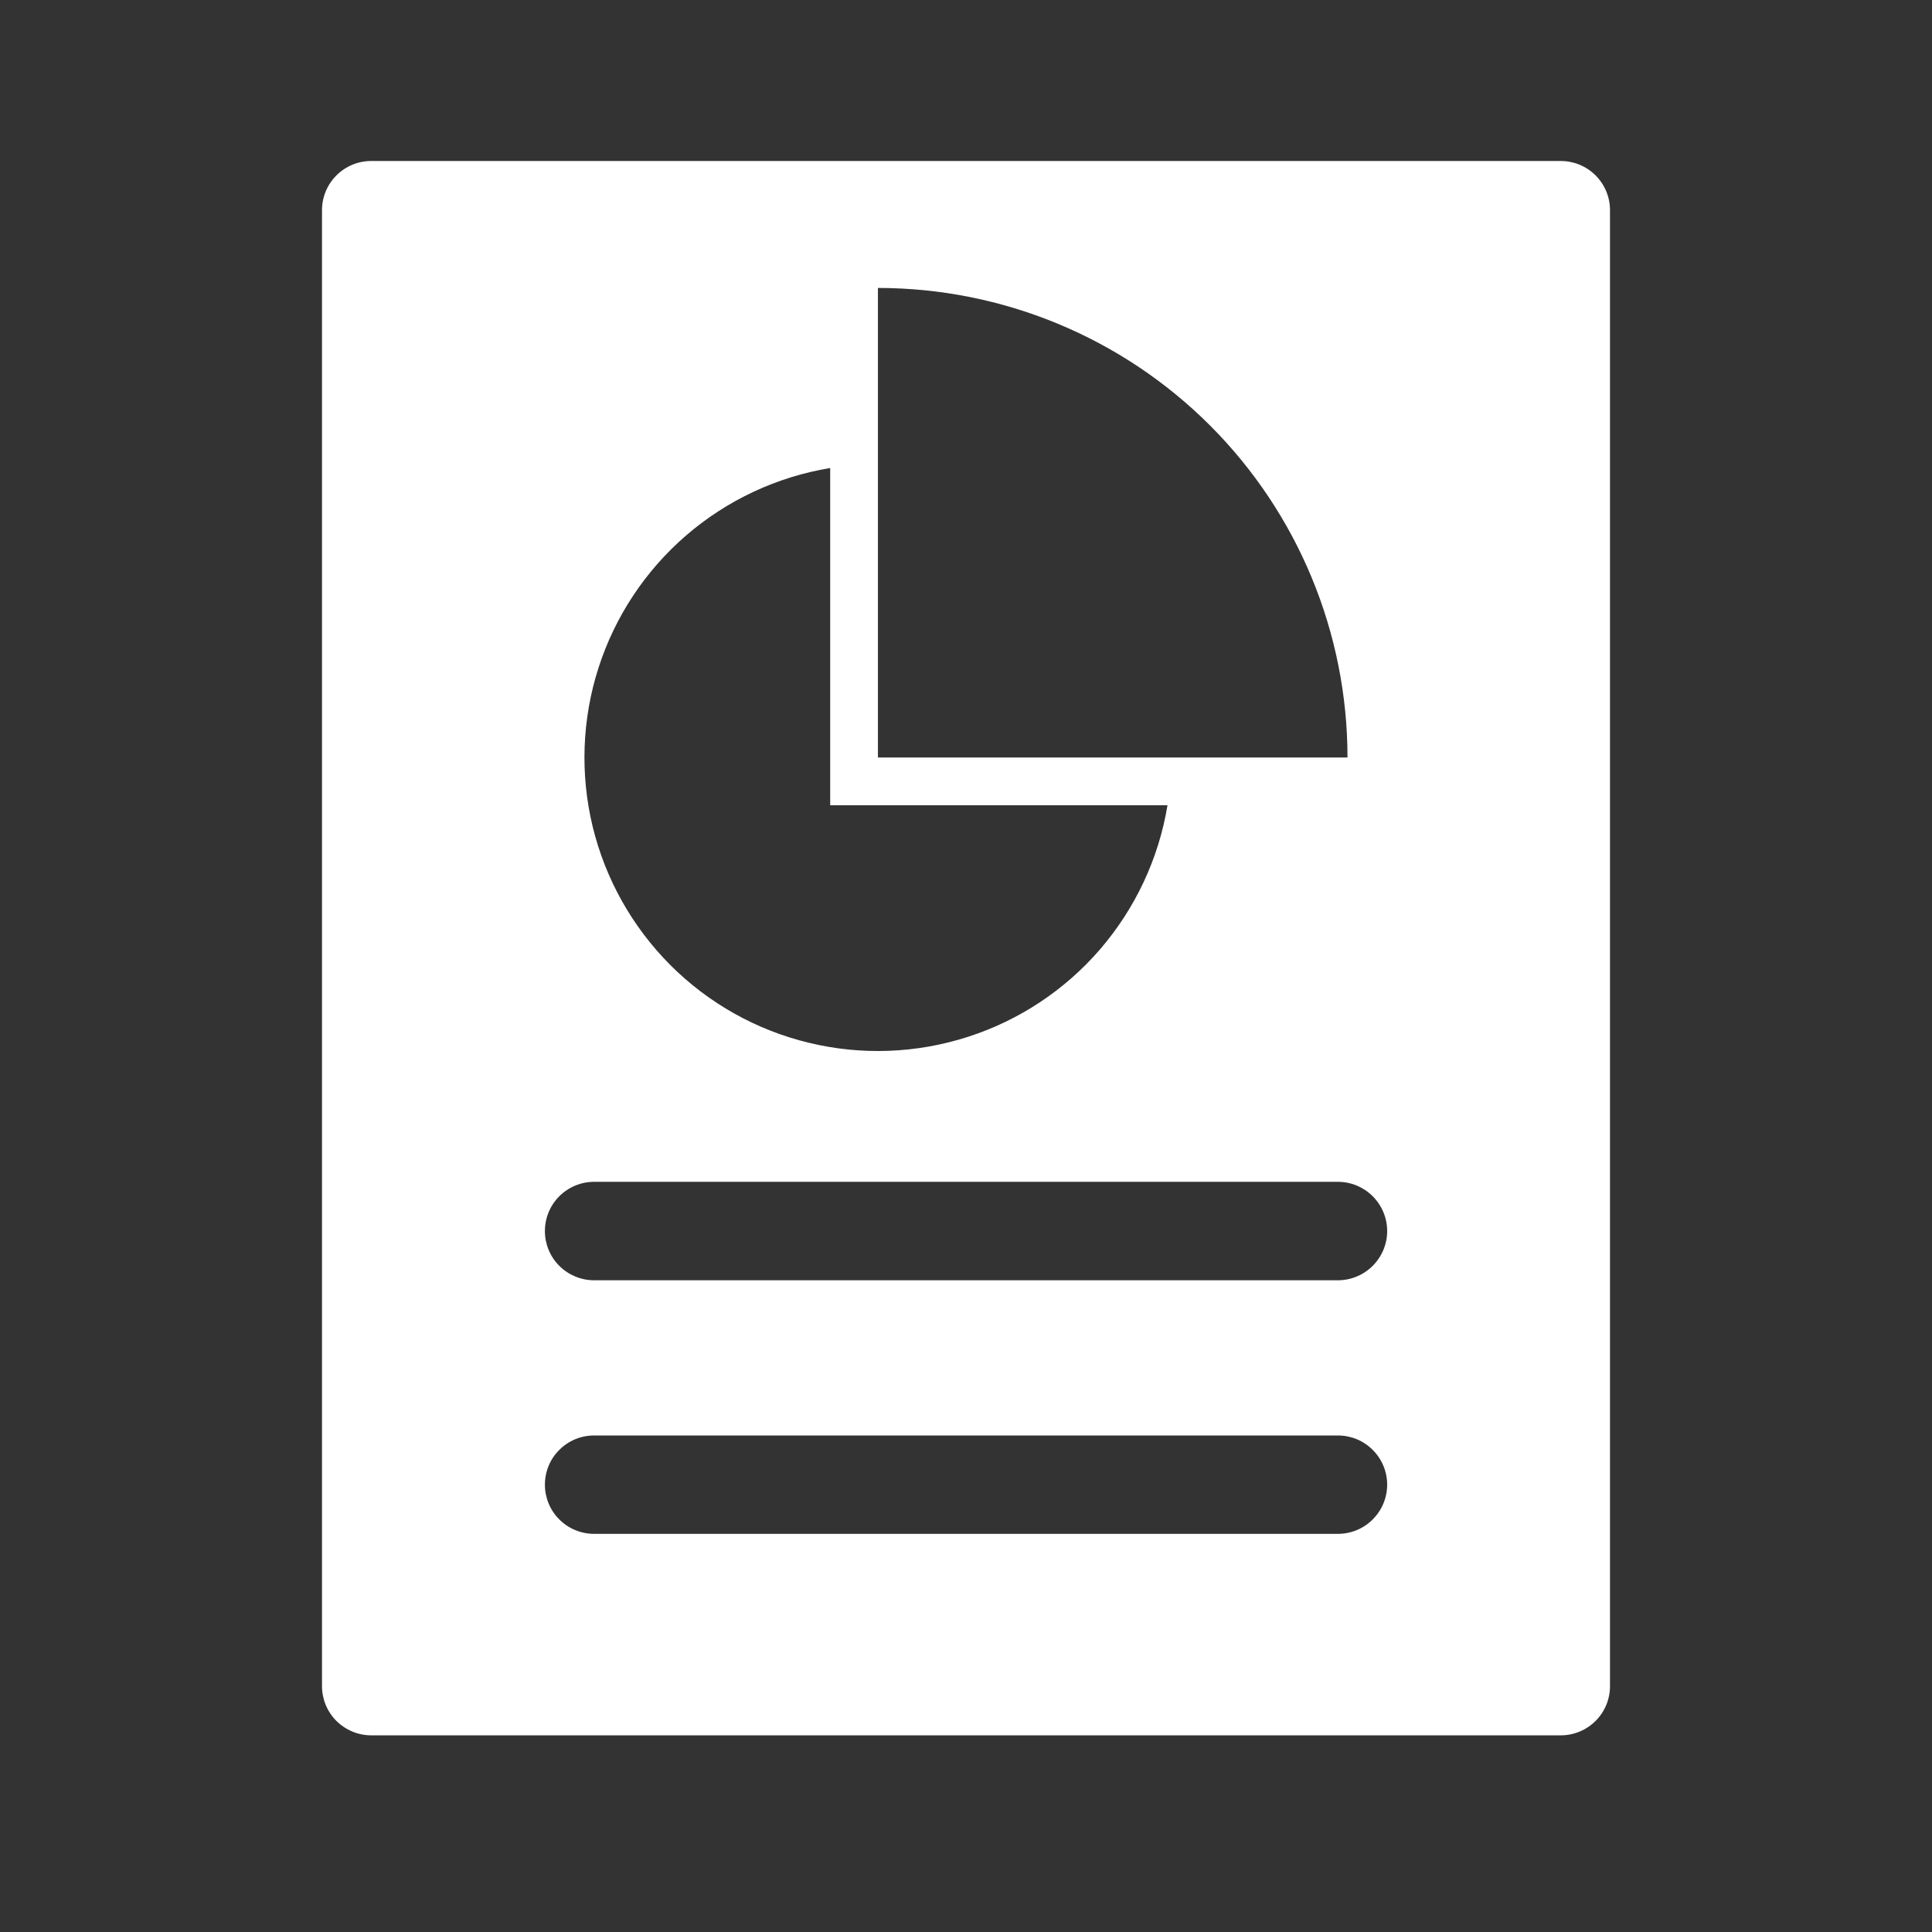 <svg width="24" height="24" viewBox="0 0 24 24" fill="none" xmlns="http://www.w3.org/2000/svg">
<rect x="0" y="0" width="24" height="24" fill="#333333" stroke="none"/>
<g id="noun-report-1675831 1">
<path id="Vector" d="M4.611 2C4.449 2 4.294 2.064 4.179 2.179C4.064 2.294 4 2.449 4 2.611V20.946C4 21.108 4.064 21.263 4.179 21.378C4.294 21.492 4.449 21.557 4.611 21.557H19.389C19.551 21.557 19.706 21.492 19.821 21.378C19.936 21.263 20 21.108 20 20.946V2.611C20 2.449 19.936 2.294 19.821 2.179C19.706 2.064 19.551 2 19.389 2H4.611ZM10.906 3.577C12.453 3.577 13.937 4.191 15.031 5.285C16.125 6.379 16.739 7.863 16.739 9.41H10.906V3.577ZM10.313 5.814V10.003H14.503C14.394 10.665 14.104 11.283 13.667 11.791C13.229 12.299 12.66 12.676 12.021 12.881C11.383 13.086 10.701 13.112 10.049 12.954C9.397 12.797 8.802 12.463 8.328 11.989C7.854 11.514 7.52 10.919 7.362 10.267C7.205 9.616 7.23 8.933 7.435 8.295C7.64 7.657 8.018 7.087 8.525 6.65C9.033 6.212 9.652 5.923 10.313 5.814ZM16.62 19.054H7.38C7.218 19.054 7.062 18.99 6.948 18.875C6.833 18.761 6.769 18.605 6.769 18.443C6.769 18.281 6.833 18.125 6.948 18.011C7.062 17.896 7.218 17.832 7.38 17.832H16.62C16.782 17.832 16.938 17.896 17.052 18.011C17.167 18.125 17.232 18.281 17.232 18.443C17.232 18.605 17.167 18.761 17.052 18.875C16.938 18.99 16.782 19.054 16.62 19.054ZM16.62 15.904H7.38C7.218 15.904 7.062 15.839 6.948 15.725C6.833 15.61 6.769 15.455 6.769 15.293C6.769 15.13 6.833 14.975 6.948 14.86C7.062 14.746 7.218 14.681 7.38 14.681H16.62C16.782 14.681 16.938 14.746 17.052 14.86C17.167 14.975 17.232 15.13 17.232 15.293C17.232 15.455 17.167 15.61 17.052 15.725C16.938 15.839 16.782 15.904 16.62 15.904Z" fill="white"/>
</g>
</svg>
